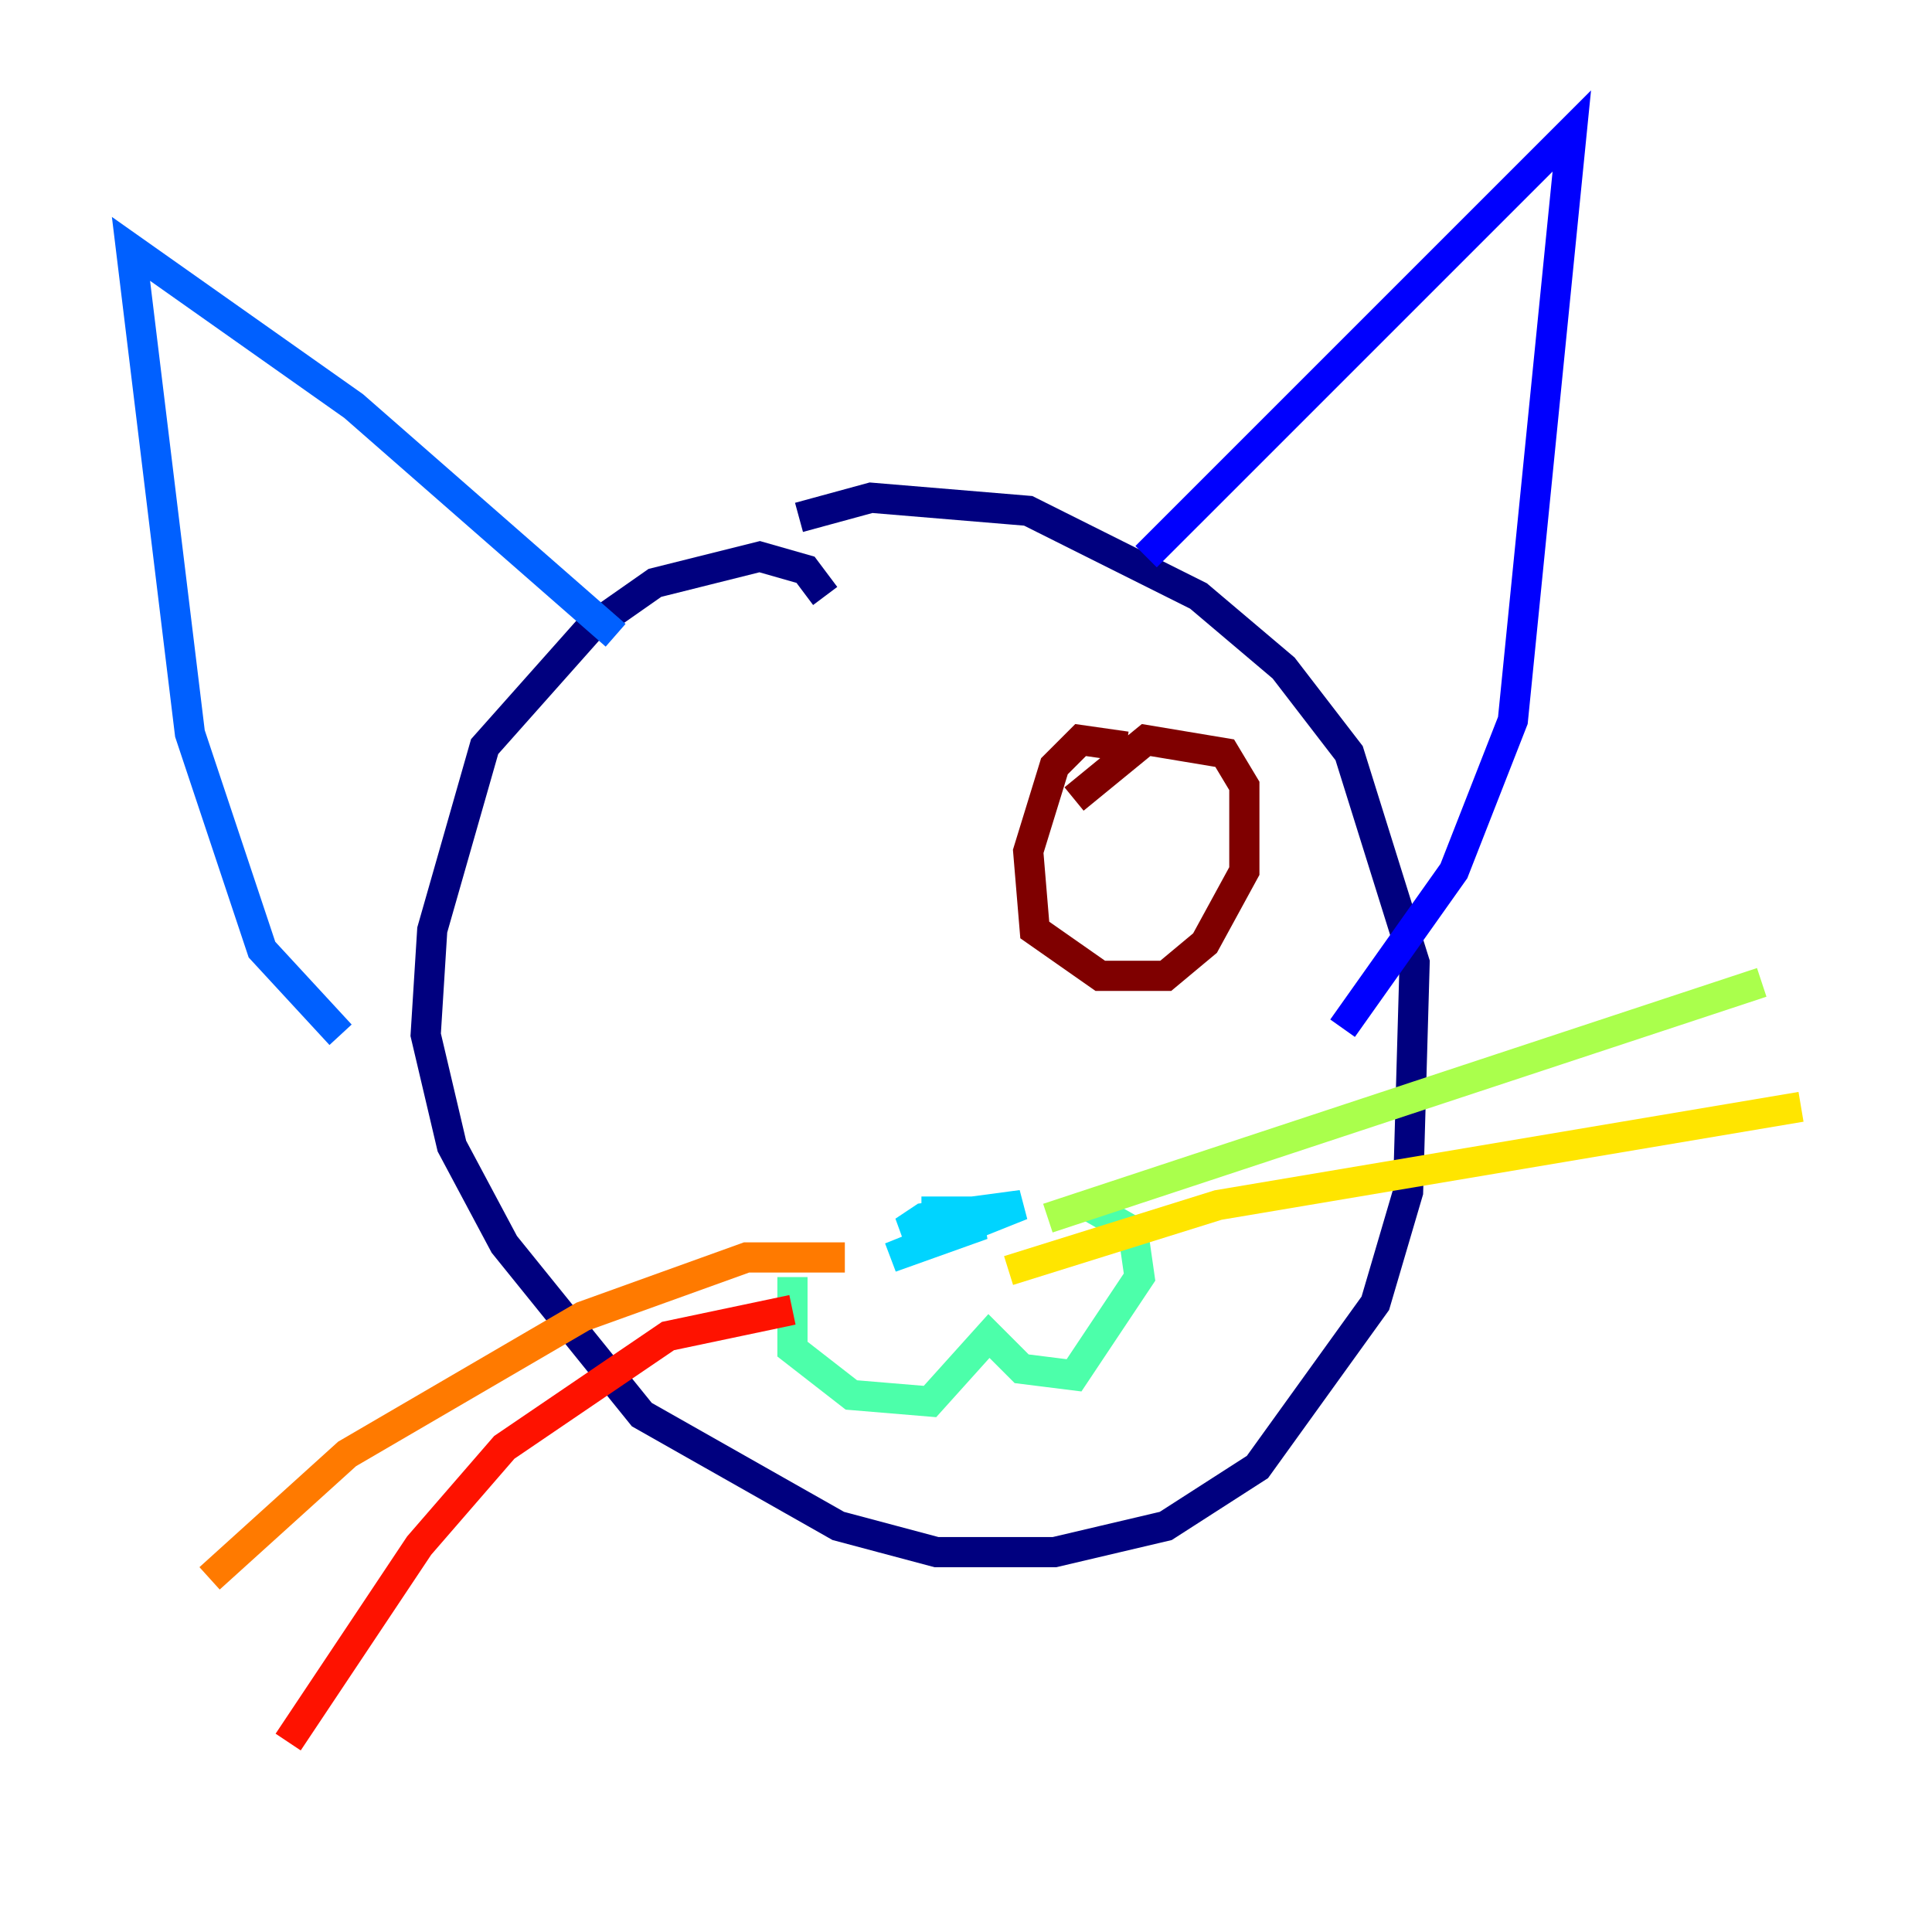 <?xml version="1.0" encoding="utf-8" ?>
<svg baseProfile="tiny" height="128" version="1.2" viewBox="0,0,128,128" width="128" xmlns="http://www.w3.org/2000/svg" xmlns:ev="http://www.w3.org/2001/xml-events" xmlns:xlink="http://www.w3.org/1999/xlink"><defs /><polyline fill="none" points="54.671,39.485 53.37,37.749 50.332,36.881 43.39,38.617 39.051,41.654 32.108,49.464 28.637,61.614 28.203,68.556 29.939,75.932 33.41,82.441 42.522,93.722 55.539,101.098 62.047,102.834 69.858,102.834 77.234,101.098 83.308,97.193 91.119,86.346 93.288,78.969 93.722,63.783 89.383,49.898 85.044,44.258 79.403,39.485 68.122,33.844 57.709,32.976 52.936,34.278" stroke="#00007f" stroke-width="2" /><polyline fill="none" points="75.932,36.881 104.136,8.678 100.231,47.729 96.325,57.709 88.949,68.122" stroke="#0000fe" stroke-width="2" /><polyline fill="none" points="40.786,42.088 23.43,26.902 8.678,16.488 12.583,48.597 17.356,62.915 22.563,68.556" stroke="#0060ff" stroke-width="2" /><polyline fill="none" points="63.783,81.139 59.878,81.573 61.18,80.705 67.688,79.837 59.01,83.308 65.085,81.139 62.047,81.139 62.047,80.271 65.953,80.271" stroke="#00d4ff" stroke-width="2" /><polyline fill="none" points="52.502,84.61 52.502,89.383 56.407,92.42 61.614,92.854 65.519,88.515 67.688,90.685 71.159,91.119 75.498,84.61 75.064,81.573 72.027,79.837" stroke="#4cffaa" stroke-width="2" /><polyline fill="none" points="69.424,80.705 116.719,65.085" stroke="#aaff4c" stroke-width="2" /><polyline fill="none" points="66.82,84.176 80.705,79.837 119.322,73.329" stroke="#ffe500" stroke-width="2" /><polyline fill="none" points="55.973,83.308 49.464,83.308 38.617,87.214 22.997,96.325 13.885,104.57" stroke="#ff7a00" stroke-width="2" /><polyline fill="none" points="52.502,86.78 44.258,88.515 33.41,95.891 27.77,102.4 19.091,115.417" stroke="#fe1200" stroke-width="2" /><polyline fill="none" points="74.63,49.464 71.593,49.031 69.858,50.766 68.122,56.407 68.556,61.614 72.895,64.651 77.234,64.651 79.837,62.481 82.441,57.709 82.441,52.068 81.139,49.898 75.932,49.031 71.159,52.936" stroke="#7f0000" stroke-width="2" /></svg>